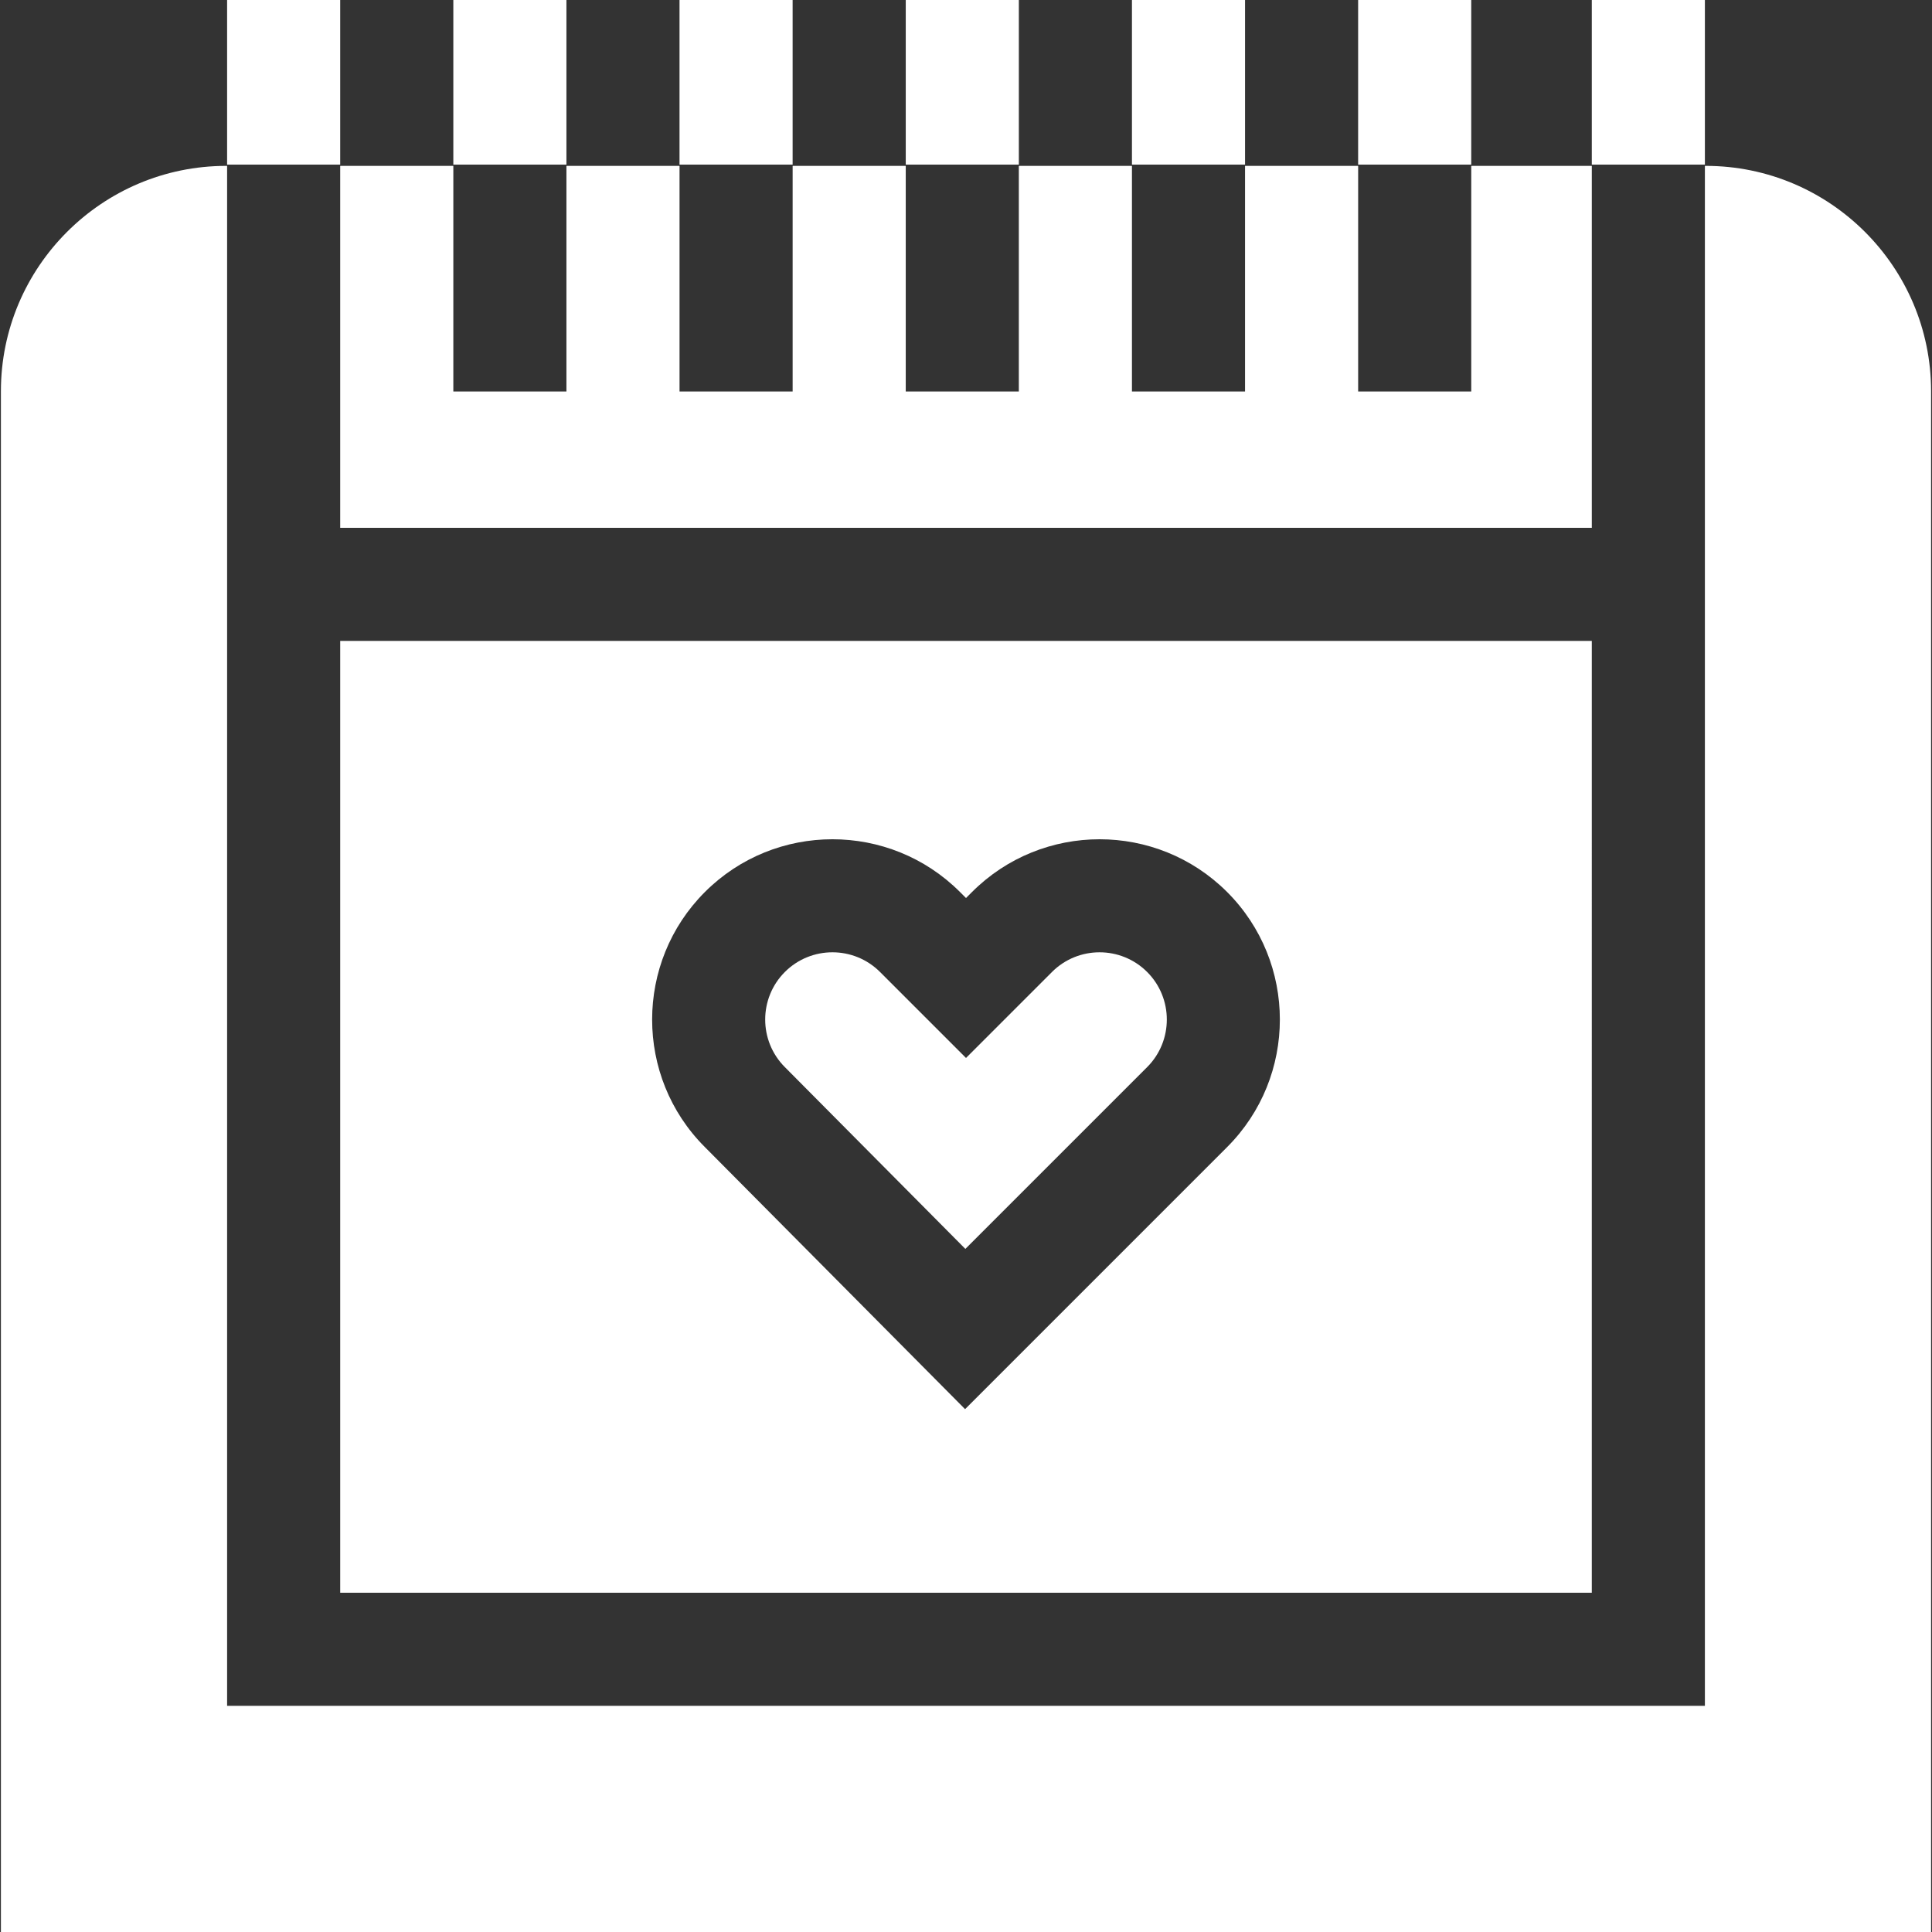 <?xml version="1.0" encoding="iso-8859-1"?>
<!-- Generator: Adobe Illustrator 19.0.0, SVG Export Plug-In . SVG Version: 6.00 Build 0)  -->
<svg xmlns="http://www.w3.org/2000/svg" xmlns:xlink="http://www.w3.org/1999/xlink" version="1.1" id="Capa_1" x="0px" y="0px" viewBox="0 0 511.999 511.999" style="enable-background:new 0 0 511.999 511.999;" xml:space="preserve" width="512px" height="512px">
<rect x="0" y="0" width="511.999" height="511.999" fill="#333333" stroke="none"/>
<g>
	<g>
		<path d="M90.157,169.849v252.236h331.686V169.849H90.157z M325.197,303.992l-69.444,69.444l-68.987-69.482    c-18.599-18.599-18.599-48.926,0.038-67.563c18.637-18.638,48.964-18.638,67.602-0.001l1.594,1.594l1.594-1.594    c18.638-18.636,48.964-18.636,67.602,0C343.835,255.028,343.835,285.354,325.197,303.992z" fill="#FFFFFF"/>
	</g>
</g>
<g>
	<g>
		<path d="M304.004,257.583c-6.952-6.95-18.264-6.952-25.216,0l-22.787,22.788l-22.787-22.788    c-3.476-3.476-8.042-5.214-12.608-5.214s-9.132,1.737-12.608,5.214c-6.951,6.951-6.951,18.264,0,25.215l47.832,48.175    l48.175-48.174C310.956,275.847,310.956,264.535,304.004,257.583z" fill="#FFFFFF"/>
	</g>
</g>
<g>
	<g>
		<path d="M452.043,43.961h-0.229v408.094H60.185V43.961h-0.229c-32.927,0-59.715,26.788-59.715,59.715v408.323h511.516V103.677    C511.759,70.75,484.97,43.961,452.043,43.961z" fill="#FFFFFF"/>
	</g>
</g>
<g>
	<g>
		<polygon points="389.896,43.961 389.896,103.75 359.924,103.75 359.924,43.961 329.949,43.961 329.949,103.75 299.977,103.75     299.977,43.961 270.002,43.961 270.002,103.75 240.031,103.75 240.031,43.961 210.056,43.961 210.056,103.75 180.084,103.75     180.084,43.961 150.109,43.961 150.109,103.75 120.137,103.75 120.137,43.961 90.157,43.961 90.157,139.878 421.844,139.878     421.844,43.961   " fill="#FFFFFF"/>
	</g>
</g>
<g>
	<g>
		<rect x="120.137" width="29.972" height="43.622" fill="#FFFFFF"/>
	</g>
</g>
<g>
	<g>
		<rect x="60.184" width="29.972" height="43.622" fill="#FFFFFF"/>
	</g>
</g>
<g>
	<g>
		<rect x="421.842" width="29.972" height="43.622" fill="#FFFFFF"/>
	</g>
</g>
<g>
	<g>
		<rect x="180.08" width="29.972" height="43.622" fill="#FFFFFF"/>
	</g>
</g>
<g>
	<g>
		<rect x="240.034" width="29.972" height="43.622" fill="#FFFFFF"/>
	</g>
</g>
<g>
	<g>
		<rect x="299.977" width="29.972" height="43.622" fill="#FFFFFF"/>
	</g>
</g>
<g>
	<g>
		<rect x="359.92" width="29.972" height="43.622" fill="#FFFFFF"/>
	</g>
</g>
<g>
</g>
<g>
</g>
<g>
</g>
<g>
</g>
<g>
</g>
<g>
</g>
<g>
</g>
<g>
</g>
<g>
</g>
<g>
</g>
<g>
</g>
<g>
</g>
<g>
</g>
<g>
</g>
<g>
</g>
</svg>
